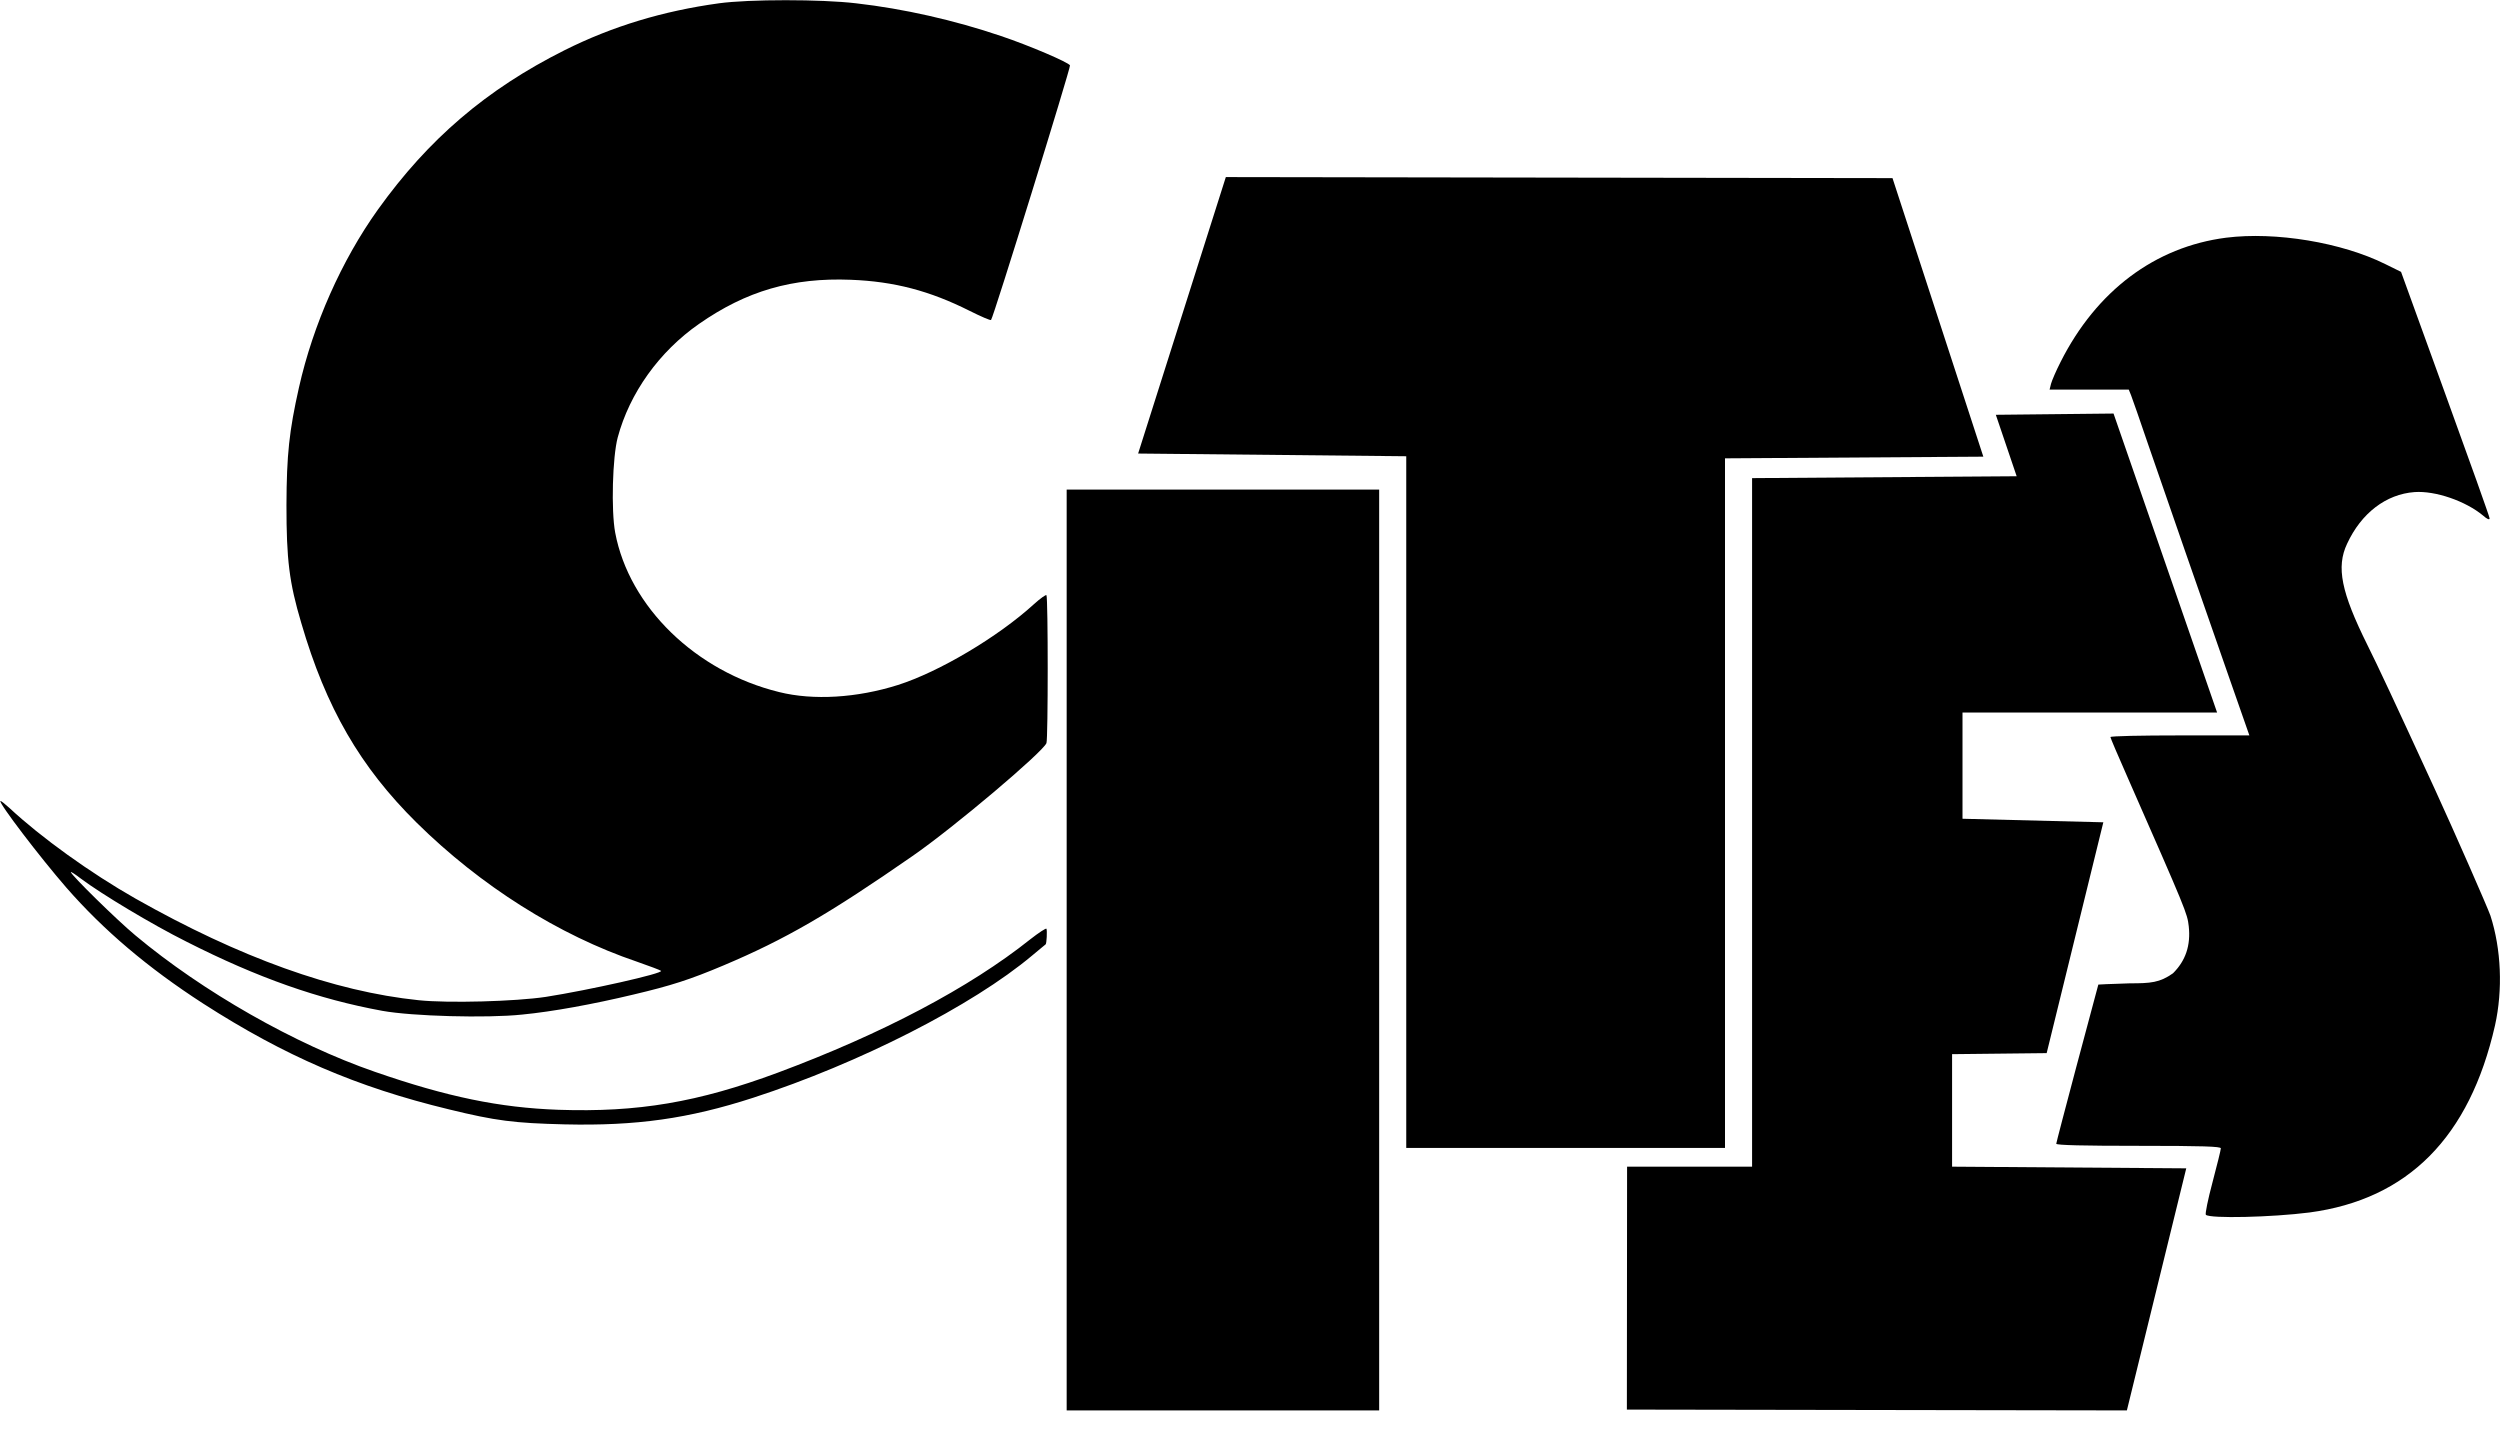 <?xml version="1.0" encoding="UTF-8" standalone="no"?>
<svg
   xmlns:dc="http://purl.org/dc/elements/1.1/"
   xmlns:cc="http://creativecommons.org/ns#"
   xmlns:rdf="http://www.w3.org/1999/02/22-rdf-syntax-ns#"
   xmlns:svg="http://www.w3.org/2000/svg"
   xmlns="http://www.w3.org/2000/svg"
   xmlns:sodipodi="http://sodipodi.sourceforge.net/DTD/sodipodi-0.dtd"
   xmlns:inkscape="http://www.inkscape.org/namespaces/inkscape"
   version="1.0"
   width="1200pt"
   height="687pt"
   viewBox="0 0 1200 687"
   preserveAspectRatio="xMidYMid meet"
   id="svg2"
   inkscape:version="0.48.4 r9939"
   sodipodi:docname="CITES_logo_high_resolution.svg">
  <defs
     id="defs24" />
  <sodipodi:namedview
     pagecolor="#ffffff"
     bordercolor="#666666"
     borderopacity="1"
     objecttolerance="10"
     gridtolerance="10"
     guidetolerance="10"
     inkscape:pageopacity="0"
     inkscape:pageshadow="2"
     inkscape:window-width="1579"
     inkscape:window-height="889"
     id="namedview22"
     showgrid="false"
     inkscape:zoom="0.47"
     inkscape:cx="1256.8749"
     inkscape:cy="276.36509"
     inkscape:window-x="0"
     inkscape:window-y="0"
     inkscape:window-maximized="0"
     inkscape:current-layer="g6" />
  <g
     transform="translate(0,687) scale(0.1,-0.1)"
     fill="#000000"
     stroke="none"
     id="g6">
    <path
       d="M3450 6854 c-268 -37 -510 -110 -740 -225 -375 -188 -653 -426 -896 -765 -175 -245 -311 -552 -379 -854 -47 -210 -59 -321 -60 -565 0 -261 13 -370 71 -565 119 -408 283 -691 554 -959 307 -303 682 -540 1057 -667 60 -21 111 -40 116 -44 13 -12 -348 -93 -553 -125 -145 -22 -468 -31 -611 -16 -406 42 -859 205 -1359 488 -215 122 -454 294 -605 435 -22 20 -41 35 -43 33 -9 -9 190 -270 316 -415 179 -205 391 -385 657 -557 392 -252 737 -401 1180 -508 225 -55 312 -66 555 -72 343 -8 595 27 906 128 508 165 1051 441 1339 683 33 28 62 51 64 53 5 3 8 67 4 75 -2 4 -37 -19 -78 -51 -291 -232 -710 -453 -1212 -640 -383 -142 -670 -191 -1053 -178 -282 10 -534 62 -880 182 -385 133 -827 385 -1150 655 -88 73 -310 291 -310 304 0 3 22 -11 49 -32 99 -74 340 -219 506 -302 343 -174 634 -276 940 -332 143 -26 501 -36 671 -18 146 14 342 50 534 96 182 43 272 72 433 140 296 125 507 247 907 525 197 136 625 498 643 542 8 20 8 696 0 710 -2 4 -29 -15 -60 -43 -172 -157 -455 -325 -653 -388 -196 -62 -406 -75 -570 -34 -400 98 -720 409 -787 765 -20 107 -13 363 12 457 57 213 199 412 390 545 228 159 449 223 729 212 208 -8 379 -53 570 -149 54 -27 100 -47 103 -44 11 10 383 1212 379 1222 -5 14 -197 96 -331 141 -224 76 -467 131 -695 157 -169 20 -514 20 -660 0z"
       id="path8" />
    <path
       d="m 5463,4693 1287,-13 0,-3320 765,0 765,0 0,3310 1240,8 -436,1337 -3200,5 z"
       id="path10"
       inkscape:connector-curvature="0"
       sodipodi:nodetypes="cccccccccc" />
    <path
       d="m 10685,5729 c -341,-44 -622,-255 -794,-596 -22,-43 -42,-90 -46,-105 l -7,-28 190,0 190,0 11,-27 c 6,-16 43,-120 81,-233 39,-113 120,-347 180,-520 60,-173 154,-442 208,-597 l 99,-283 -334,0 c -183,0 -333,-3 -333,-8 0,-4 38,-93 84,-197 280,-637 285,-649 292,-711 10,-92 -15,-166 -76,-226 -63.303,-44.881 -106.9,-48 -207,-48 -64.38,-3.139 -90.143,-2.286 -151,-6 -19,-68 -202,-755 -202,-764 0,-7 133,-10 395,-10 309,0 395,-3 395,-12 0,-7 -18,-80 -40,-163 -22,-82 -36,-152 -32,-156 20,-19 317,-12 497,11 473,63 769,361 891,898 38,171 30,366 -22,527 -14,40 -170,396 -266,605 -196,426 -275,595 -325,695 -125,252 -150,373 -97,485 68,147 187,238 324,248 100,7 245,-43 329,-113 19,-17 31,-22 31,-13 0,7 -96,276 -213,598 l -212,585 -75,37 c -209,104 -527,157 -765,127 z"
       id="path12"
       inkscape:connector-curvature="0"
       sodipodi:nodetypes="ccccccccsccsscccccsssccccccccccscccc" />
    <path
       d="m 9580,4879 100,-295 -1270,-9 0,-3305 -600,0 -1,-1166 2400,-4 285,1162 -1124,8 0,540 454,5 272,1108 -676,17 0,510 1222,0 -497,1435 z"
       id="path14"
       inkscape:connector-curvature="0"
       sodipodi:nodetypes="ccccccccccccccccc" />
    <path
       d="m 5120,100 1500,0 0,4420 -1500,0 z"
       id="path16"
       inkscape:connector-curvature="0"
       sodipodi:nodetypes="ccccc" />
  </g>
</svg>
